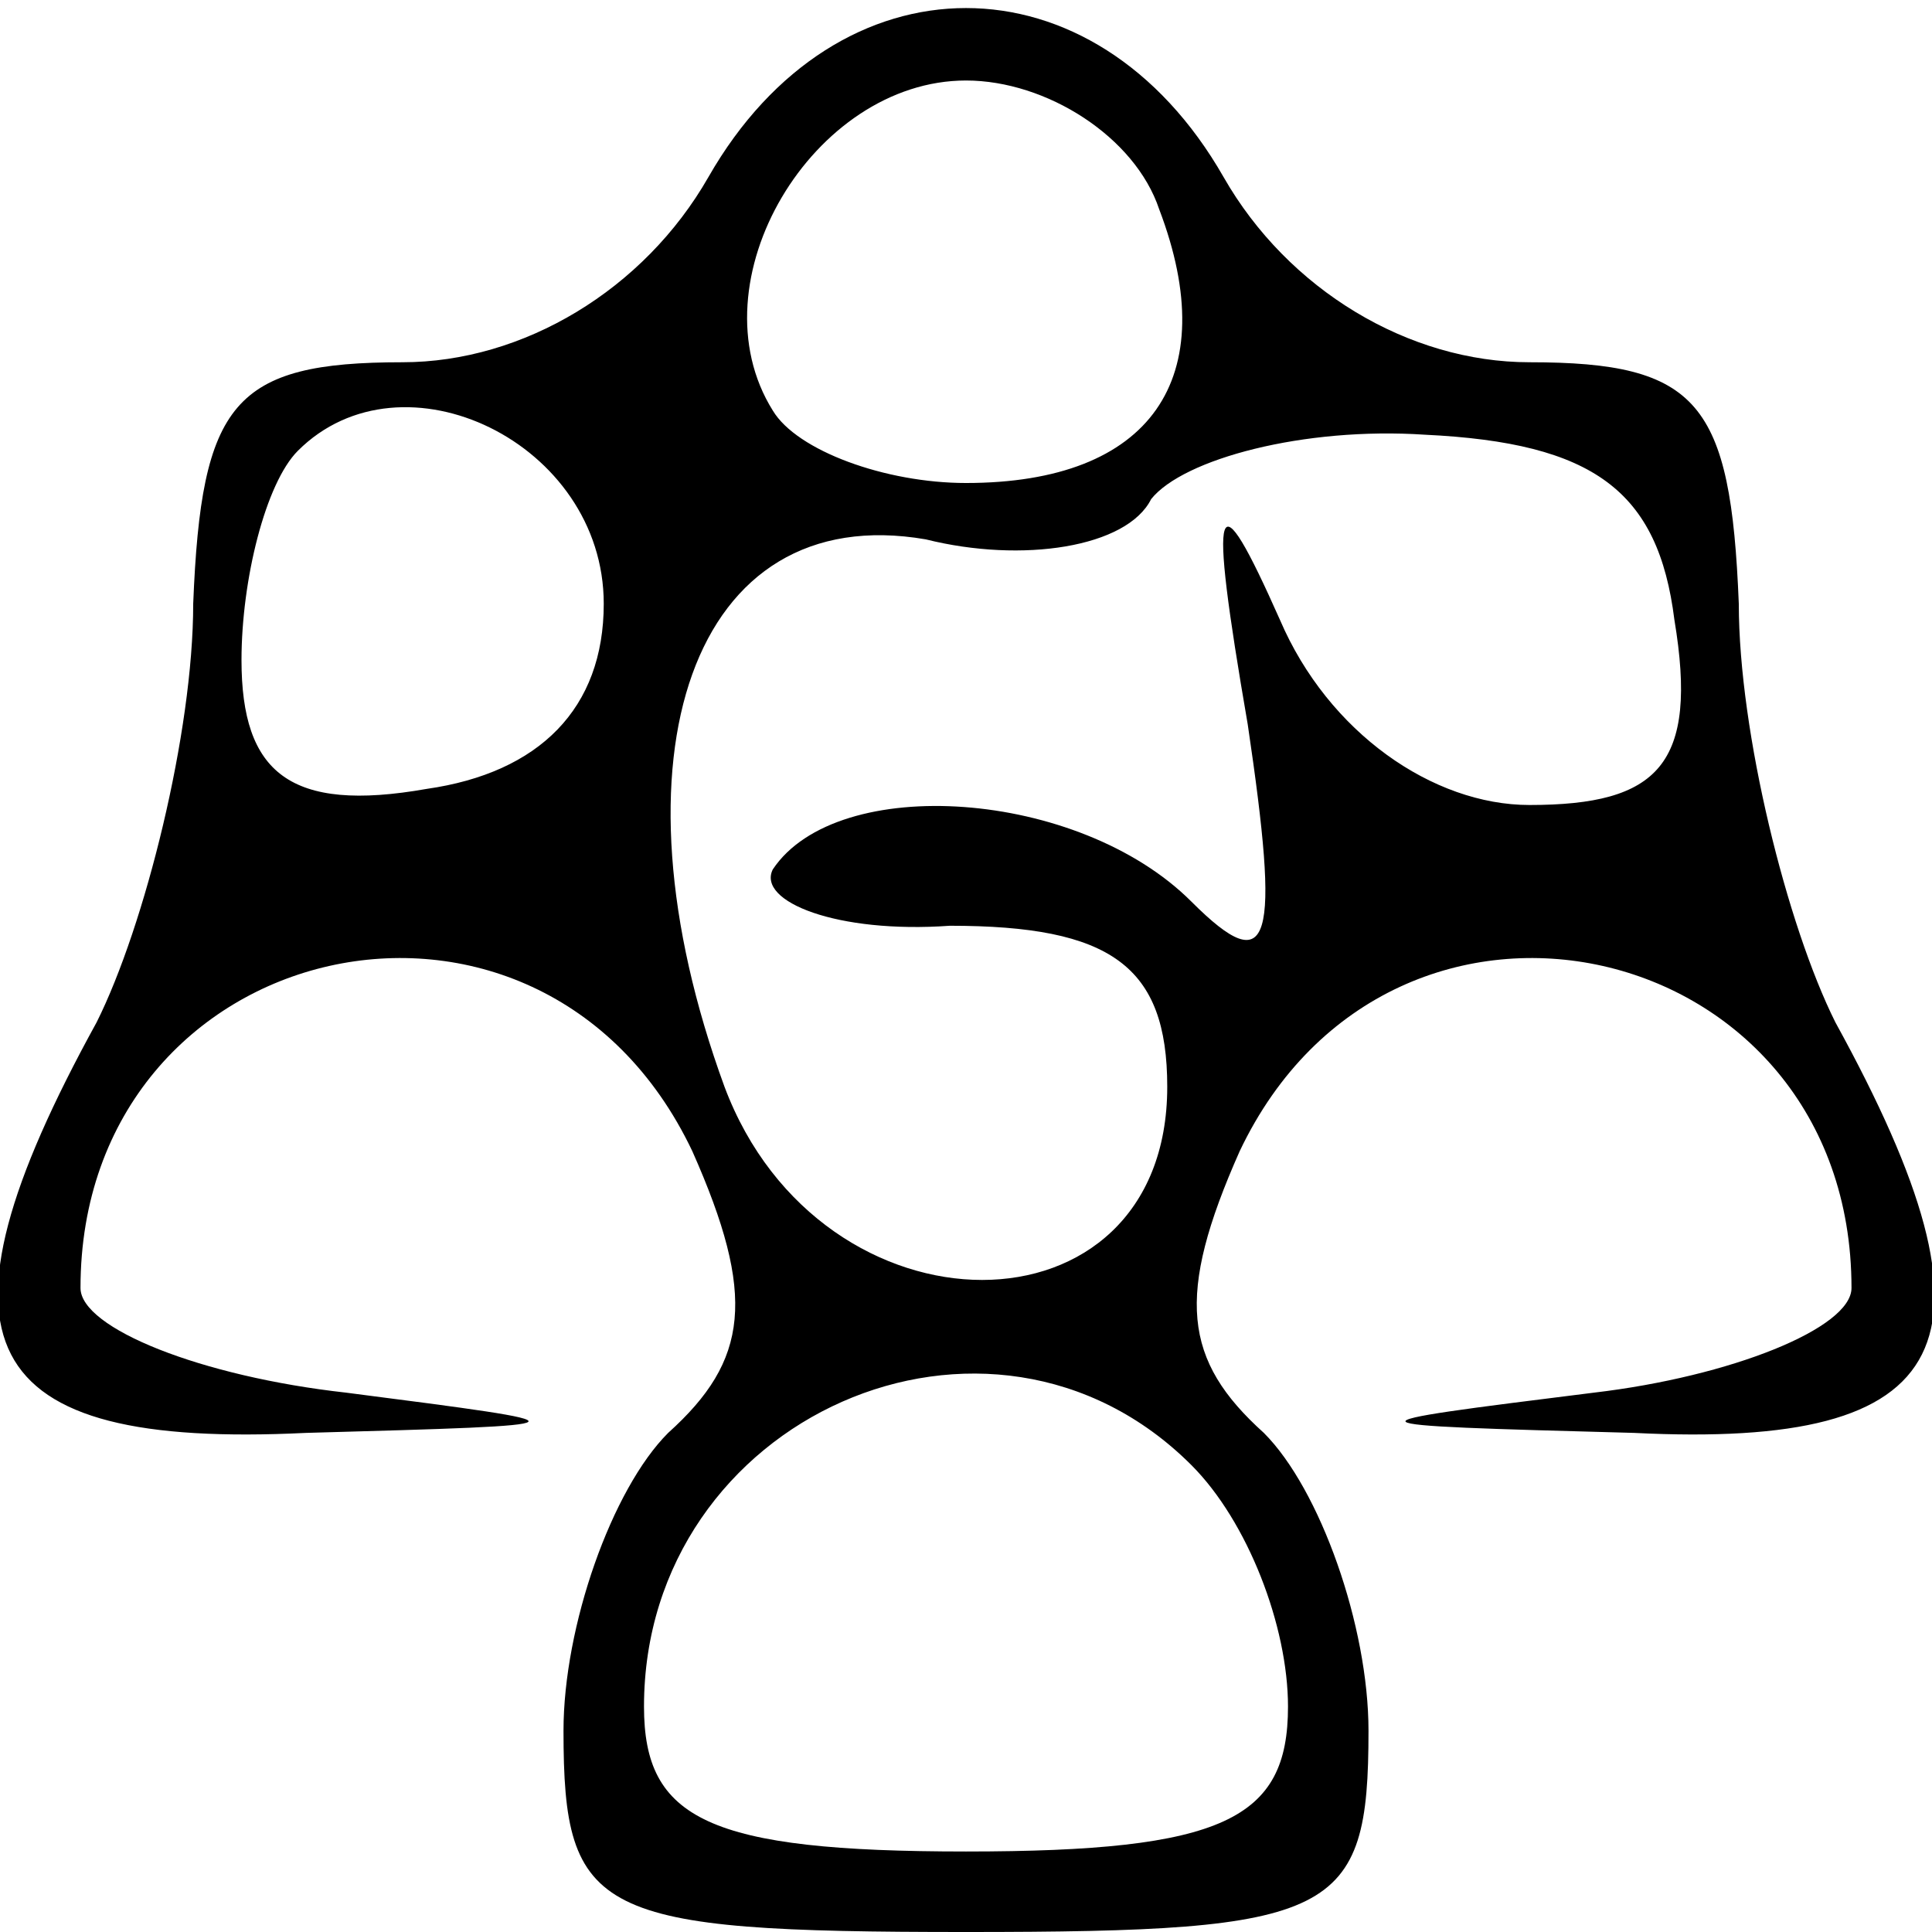 <?xml version="1.0" standalone="no"?>
<!DOCTYPE svg PUBLIC "-//W3C//DTD SVG 20010904//EN"
 "http://www.w3.org/TR/2001/REC-SVG-20010904/DTD/svg10.dtd">
<svg version="1.0" xmlns="http://www.w3.org/2000/svg"
 width="24pt" height="24pt" viewBox="0 0 24 24"
 preserveAspectRatio="xMidYMid meet">

<g transform="translate(0,24) scale(0.1,-0.1)"
fill="#000000" stroke="none">
<path d="M88 218 c-8 -14 -23 -23 -38 -23 -21 0 -25 -5 -26 -30 0 -16 -6 -40
-12 -52 -22 -40 -15 -53 26 -51 36 1 36 1 5 5 -18 2 -33 8 -33 13 0 44 57 57
76 17 8 -18 7 -26 -3 -35 -7 -7 -13 -24 -13 -37 0 -23 4 -25 50 -25 46 0 50 2
50 25 0 13 -6 30 -13 37 -10 9 -11 17 -3 35 19 40 76 27 76 -17 0 -5 -15 -11
-32 -13 -32 -4 -32 -4 5 -5 40 -2 47 11 25 51 -6 12 -12 36 -12 52 -1 25 -5
30 -26 30 -15 0 -30 9 -38 23 -16 28 -48 28 -64 0z m56 -4 c8 -21 -1 -34 -24
-34 -10 0 -21 4 -24 9 -10 16 5 41 24 41 10 0 21 -7 24 -16z m-69 -49 c0 -13
-8 -21 -22 -23 -17 -3 -23 2 -23 16 0 10 3 22 7 26 13 13 38 1 38 -19z m133
-2 c3 -18 -2 -23 -18 -23 -12 0 -25 9 -31 23 -8 18 -9 16 -4 -13 4 -27 3 -32
-7 -22 -14 14 -44 16 -52 4 -2 -4 8 -8 22 -7 20 0 27 -5 27 -20 0 -32 -43 -32
-55 0 -15 41 -4 73 25 68 12 -3 25 -1 28 5 4 5 19 9 34 8 21 -1 29 -7 31 -23z
m-60 -105 c7 -7 12 -20 12 -30 0 -14 -8 -18 -40 -18 -32 0 -40 4 -40 18 0 36
43 55 68 30z"/>
</g>
</svg>
